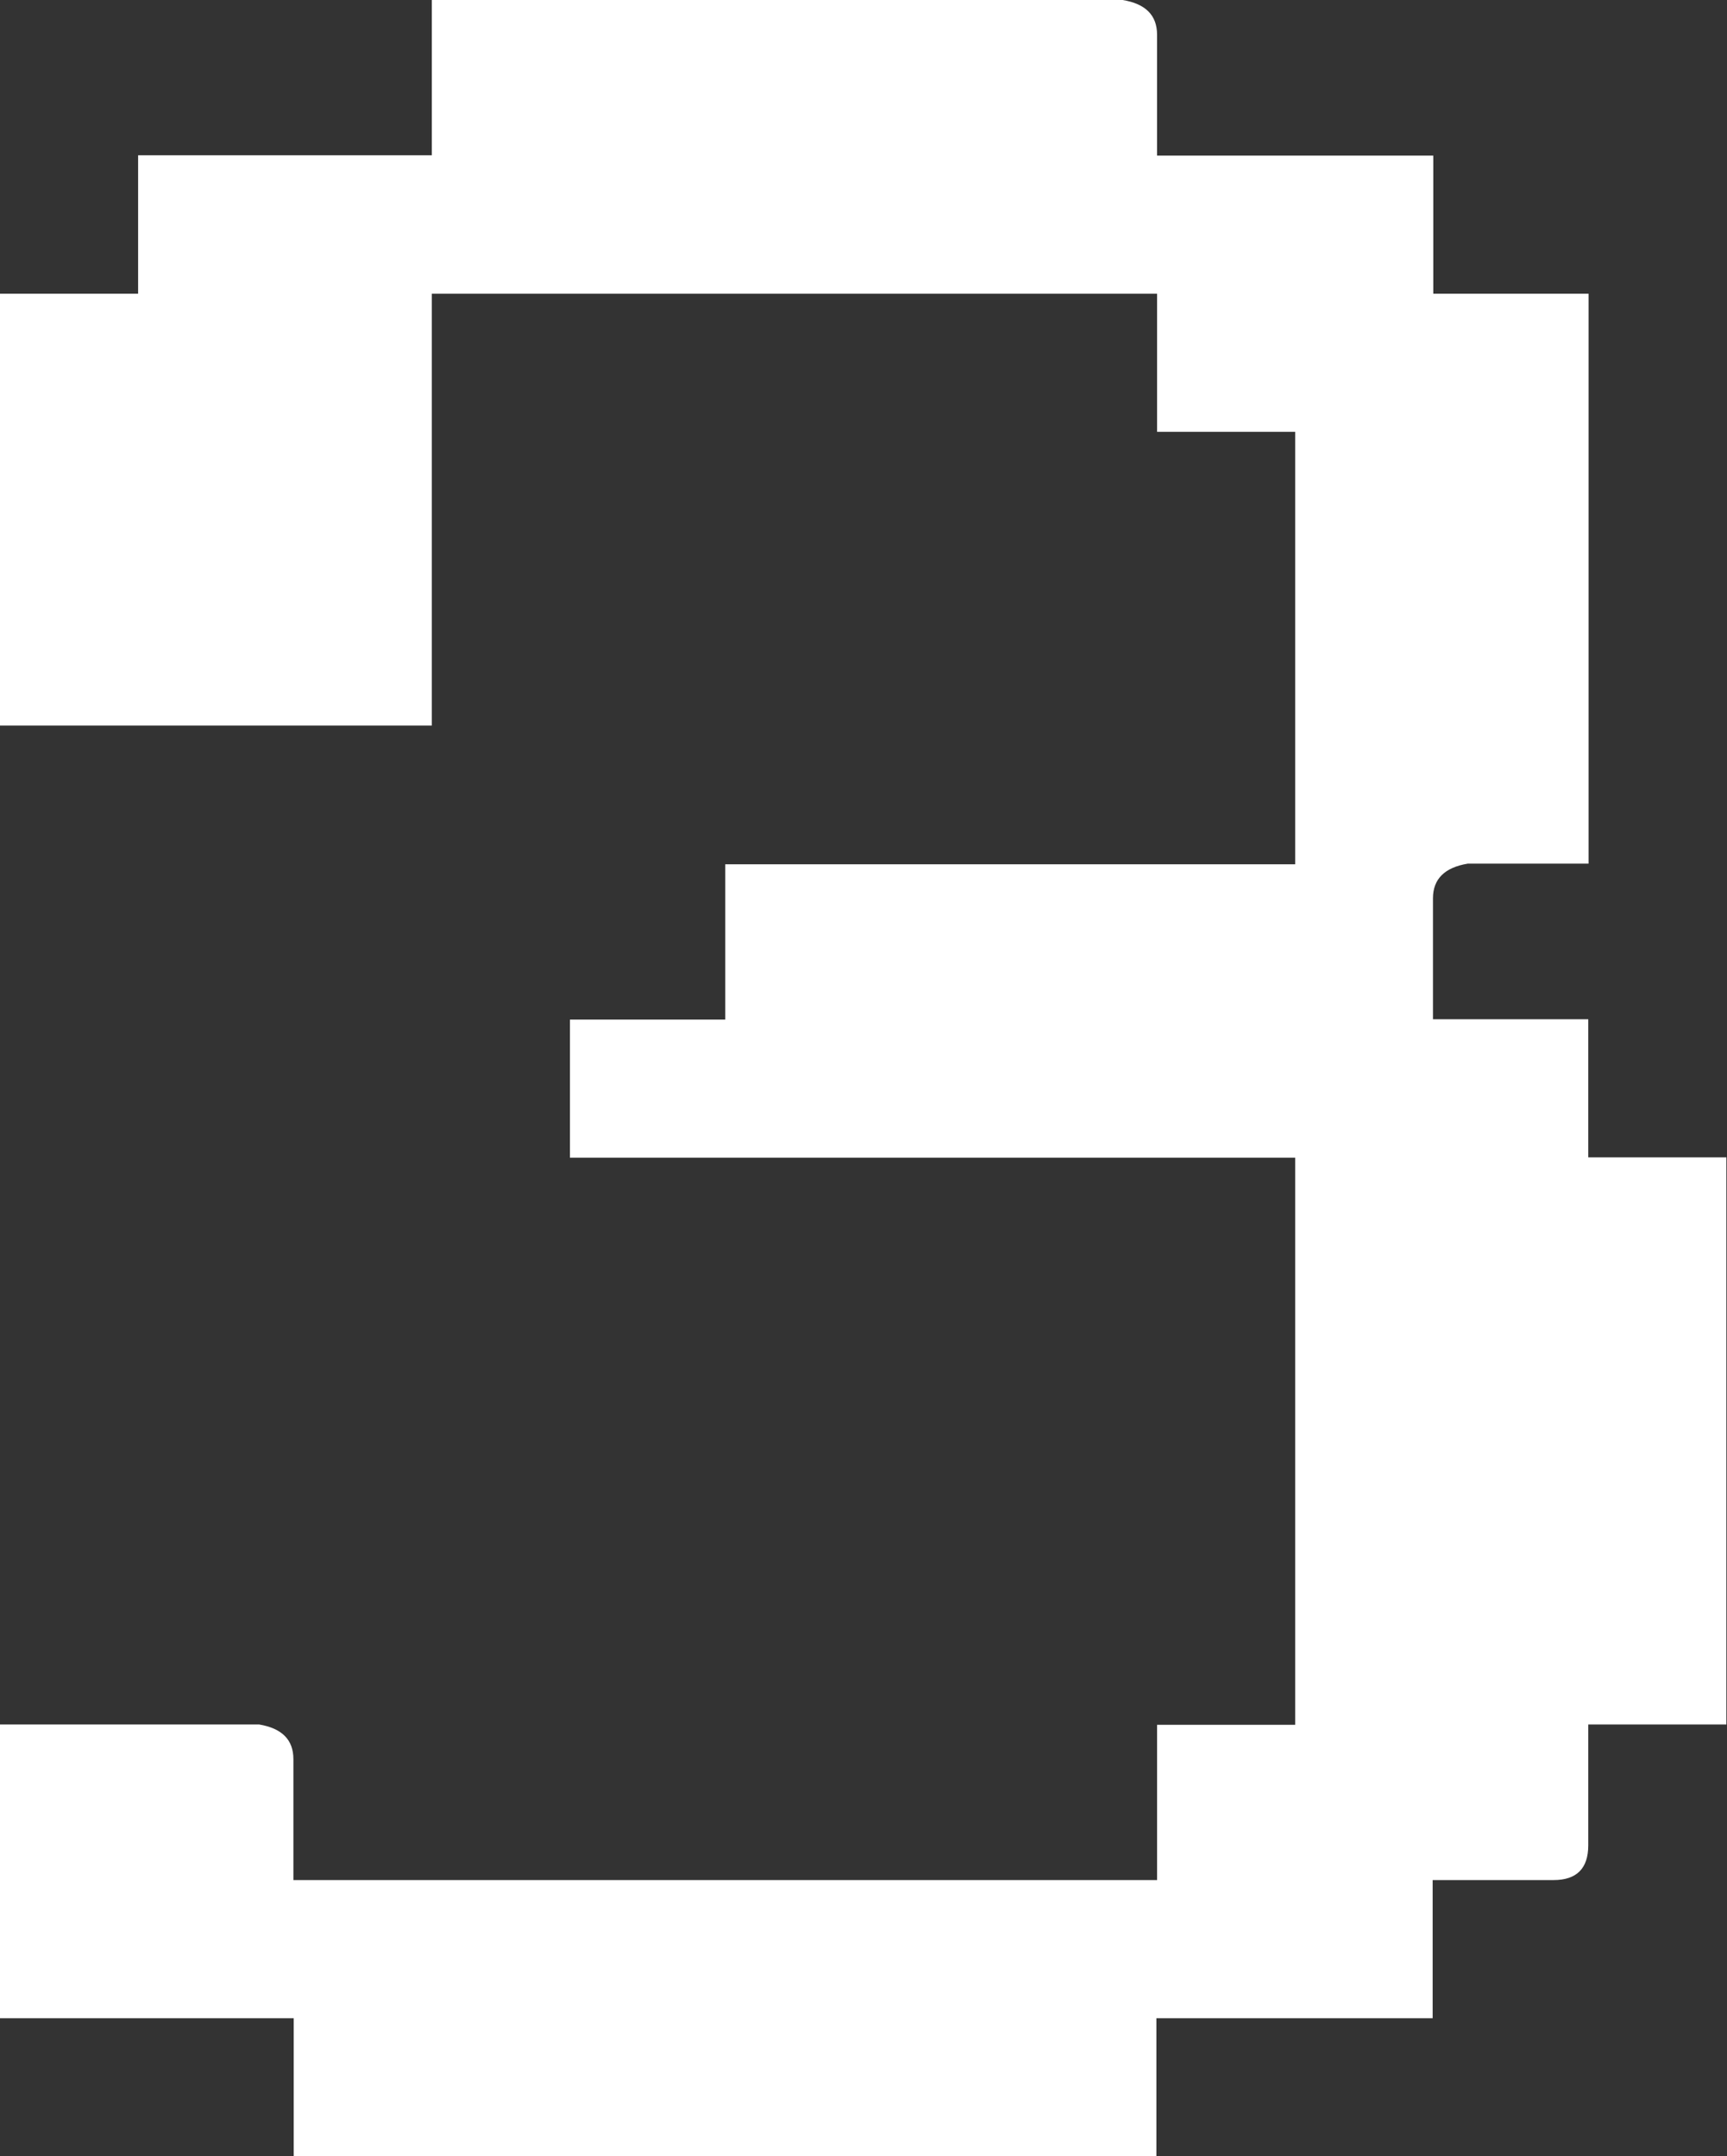 <?xml version="1.0" encoding="UTF-8"?>
<svg id="Livello_2" data-name="Livello 2" xmlns="http://www.w3.org/2000/svg" viewBox="0 0 54.27 67.75">
  <rect x="0" y="0" width="54.27" height="67.75" fill="#333333" stroke="none"/>
  <defs>
    <style>
      .cls-1 {
        fill: #fff;
      }
    </style>
  </defs>
  <g id="Livello_1-2" data-name="Livello 1">
    <path class="cls-1" d="M13.57,0h21.71c.72,.12,1.08,.48,1.08,1.09v3.8h8.68v4.34h4.88V27.14h-3.8c-.72,.12-1.09,.48-1.09,1.09v3.8h4.88v4.34h4.34v17.82h-4.34v3.8c0,.72-.36,1.09-1.09,1.09h-3.8v4.34h-8.68v4.34H9.23v-4.34H0v-9.23H8.14c.72,.12,1.08,.48,1.08,1.09v3.8h27.14v-4.88h4.34v-17.82H17.91v-4.34h4.88v-4.88h17.91V13.57h-4.34v-4.34H13.57v13.57H0V9.23H4.34V4.88H13.57V0Z"/>
  </g>
</svg>